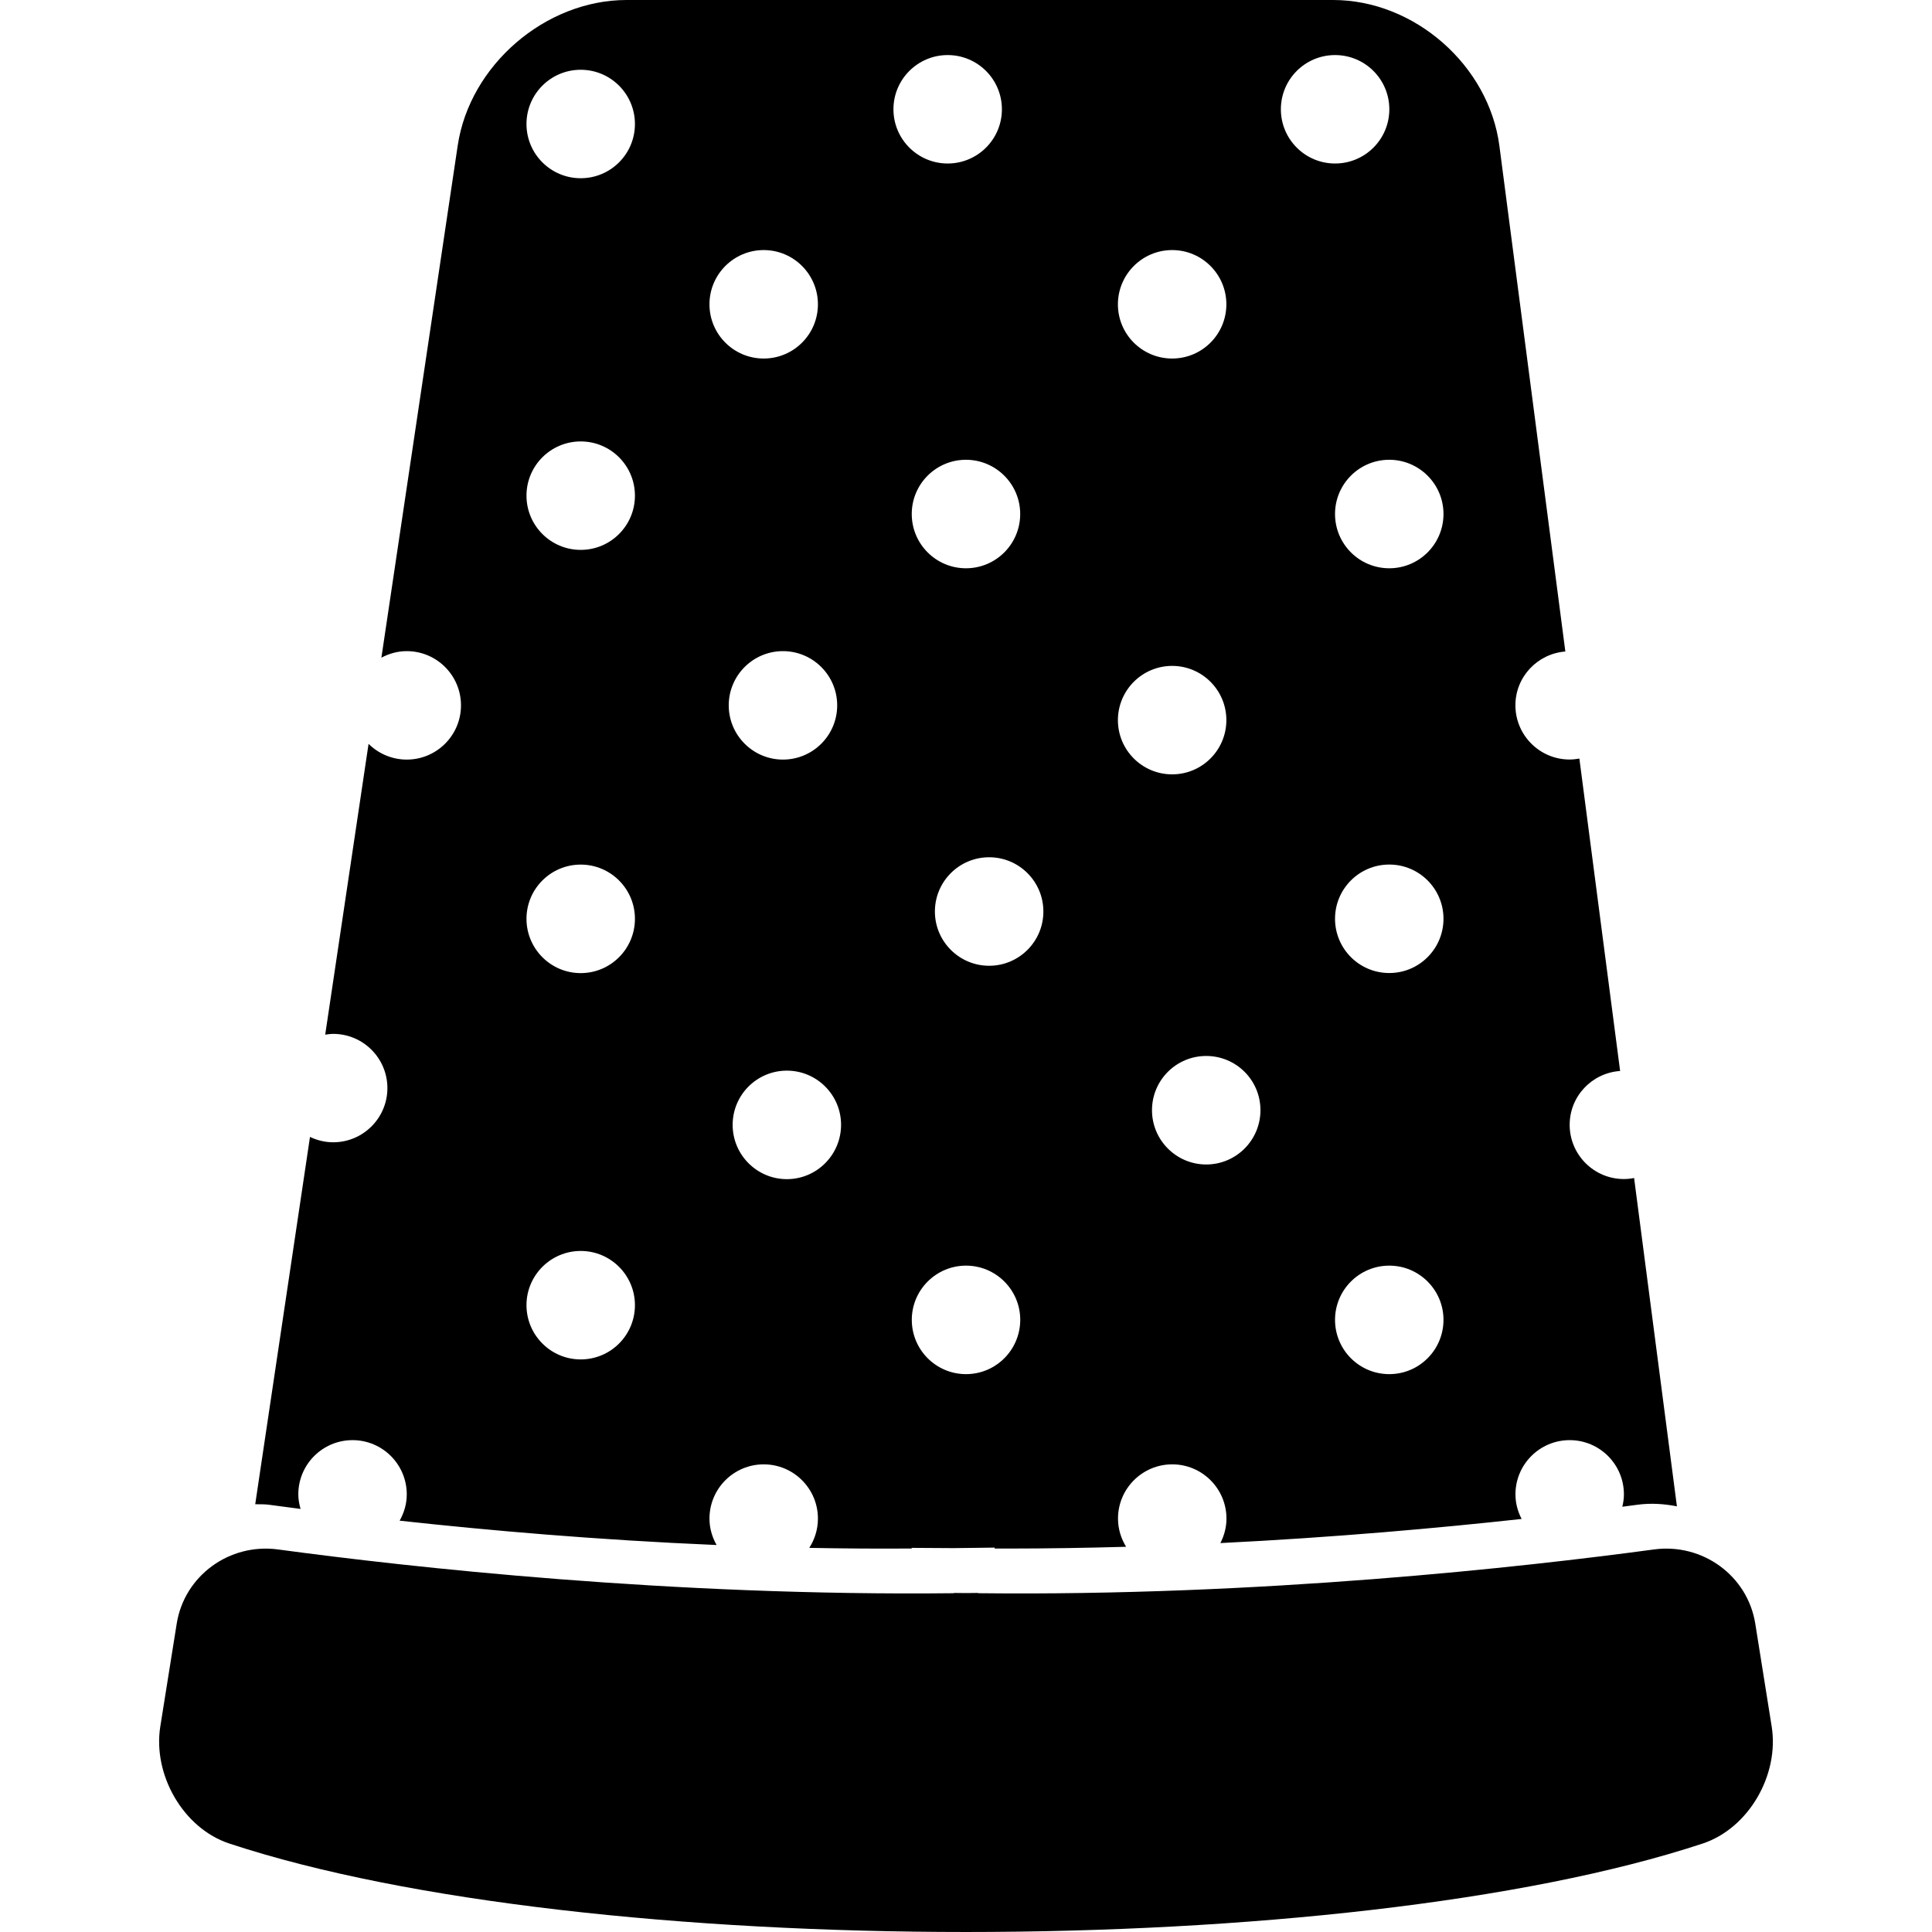 <?xml version="1.0" encoding="iso-8859-1"?>
<!-- Generator: Adobe Illustrator 16.0.0, SVG Export Plug-In . SVG Version: 6.00 Build 0)  -->
<!DOCTYPE svg PUBLIC "-//W3C//DTD SVG 1.1//EN" "http://www.w3.org/Graphics/SVG/1.1/DTD/svg11.dtd">
<svg version="1.1" id="Capa_1" xmlns="http://www.w3.org/2000/svg" xmlns:xlink="http://www.w3.org/1999/xlink" x="0px" y="0px"
	 width="231.806px" height="231.805px" viewBox="0 0 231.806 231.805" style="enable-background:new 0 0 231.806 231.805;"
	 xml:space="preserve">
<g>
	<g>
		<path d="M210.604,194.822c-0.916-5.779-6.343-9.698-12.147-8.917c-15.716,2.123-47.178,5.634-81.11,5.251v-0.031
			c-0.482,0.011-0.96,0.011-1.442,0.016c-0.481-0.005-0.96-0.005-1.447-0.016v0.031c-33.93,0.383-65.395-3.128-81.11-5.251
			c-5.802-0.781-11.231,3.138-12.148,8.917l-1.968,12.334c-0.917,5.779,2.747,12.216,8.303,14.043
			c42.864,14.142,133.872,14.142,176.737,0c5.556-1.833,9.222-8.264,8.3-14.043L210.604,194.822z"/>
		<path d="M39.976,137.054c-1.002,0-1.937-0.243-2.783-0.642l-6.571,44.07c0.552,0.016,1.093-0.015,1.654,0.062
			c1.163,0.15,2.444,0.326,3.786,0.502c-0.158-0.559-0.27-1.139-0.27-1.75c0-3.588,2.91-6.504,6.506-6.504
			c3.594,0,6.506,2.916,6.506,6.504c0,1.16-0.329,2.227-0.854,3.159c10.514,1.154,23.602,2.31,38.028,2.92
			c-0.531-0.942-0.854-2.014-0.854-3.169c0-3.594,2.913-6.509,6.506-6.509c3.591,0,6.506,2.915,6.506,6.509
			c0,1.295-0.386,2.496-1.038,3.511c4.034,0.078,8.14,0.109,12.285,0.078v-0.078l5.028,0.031l4.93-0.062v0.108
			c0.53,0.005,1.062,0.005,1.592,0.005c4.809,0,9.541-0.083,14.181-0.212c-0.606-0.989-0.974-2.139-0.974-3.382
			c0-3.594,2.915-6.509,6.509-6.509c3.589,0,6.504,2.915,6.504,6.509c0,1.066-0.279,2.051-0.73,2.937
			c13.774-0.684,26.223-1.808,36.144-2.895c-0.461-0.891-0.74-1.875-0.74-2.952c0-3.588,2.91-6.504,6.509-6.504
			c3.594,0,6.504,2.916,6.504,6.504c0,0.518-0.073,1.01-0.192,1.486c0.611-0.078,1.243-0.16,1.803-0.238
			c1.646-0.223,3.226-0.108,4.748,0.191l-5.137-39.395c-0.398,0.082-0.808,0.124-1.228,0.124c-3.588,0-6.503-2.915-6.503-6.504
			c0-3.438,2.672-6.224,6.053-6.462l-4.888-37.484c-0.384,0.067-0.767,0.116-1.165,0.116c-3.594,0-6.51-2.918-6.51-6.506
			c0-3.41,2.642-6.188,5.991-6.455l-7.912-60.659C178.641,7.842,169.708,0,159.952,0H75.182c-9.75,0-18.828,7.822-20.265,17.466
			L45.76,78.91c0.911-0.487,1.937-0.785,3.044-0.785c3.594,0,6.506,2.916,6.506,6.506c0,3.588-2.913,6.506-6.506,6.506
			c-1.787,0-3.41-0.728-4.583-1.887l-5.202,34.89c0.313-0.041,0.626-0.093,0.956-0.093c3.588,0,6.506,2.91,6.506,6.509
			C46.477,134.145,43.564,137.054,39.976,137.054z M166.689,164.872c-3.599,0-6.509-2.915-6.509-6.515
			c0-3.583,2.91-6.503,6.509-6.503c3.594,0,6.504,2.92,6.504,6.503C173.193,161.957,170.283,164.872,166.689,164.872z
			 M166.689,116.746c-3.599,0-6.509-2.915-6.509-6.509c0-3.591,2.91-6.506,6.509-6.506c3.594,0,6.504,2.915,6.504,6.506
			C173.193,113.831,170.283,116.746,166.689,116.746z M173.193,61.671c0,3.596-2.91,6.512-6.504,6.512
			c-3.599,0-6.509-2.916-6.509-6.512c0-3.591,2.91-6.506,6.509-6.506C170.283,55.17,173.193,58.088,173.193,61.671z M160.186,6.607
			c3.599,0,6.509,2.916,6.509,6.507c0,3.588-2.91,6.504-6.509,6.504c-3.594,0-6.504-2.916-6.504-6.504
			C153.682,9.517,156.592,6.607,160.186,6.607z M151.232,133.202c0,3.594-2.91,6.515-6.509,6.515c-3.588,0-6.504-2.921-6.504-6.515
			s2.91-6.504,6.504-6.504C148.328,126.698,151.232,129.608,151.232,133.202z M140.638,30.004c3.589,0,6.504,2.918,6.504,6.507
			c0,3.596-2.91,6.506-6.504,6.506c-3.599,0-6.509-2.91-6.509-6.506C134.135,32.922,137.045,30.004,140.638,30.004z M140.638,79.896
			c3.589,0,6.504,2.915,6.504,6.506c0,3.589-2.91,6.507-6.504,6.507c-3.599,0-6.509-2.918-6.509-6.507
			C134.135,82.811,137.045,79.896,140.638,79.896z M115.905,164.872c-3.593,0-6.506-2.915-6.506-6.515
			c0-3.583,2.913-6.503,6.506-6.503c3.596,0,6.506,2.92,6.506,6.503C122.406,161.957,119.496,164.872,115.905,164.872z
			 M125.187,109.367c0,3.588-2.912,6.508-6.509,6.508c-3.588,0-6.506-2.92-6.506-6.508c0-3.596,2.913-6.511,6.506-6.511
			C122.274,102.856,125.187,105.771,125.187,109.367z M122.406,61.671c0,3.596-2.91,6.512-6.506,6.512
			c-3.594,0-6.506-2.916-6.506-6.512c0-3.591,2.913-6.506,6.506-6.506C119.496,55.17,122.406,58.088,122.406,61.671z M113.704,6.607
			c3.596,0,6.507,2.916,6.507,6.507c0,3.588-2.911,6.504-6.507,6.504c-3.588,0-6.506-2.916-6.506-6.504
			C107.198,9.517,110.116,6.607,113.704,6.607z M94.411,141.477c-3.596,0-6.506-2.921-6.506-6.515s2.91-6.504,6.506-6.504
			c3.588,0,6.503,2.91,6.503,6.504C100.909,138.556,97.999,141.477,94.411,141.477z M100.448,84.631c0,3.588-2.91,6.506-6.506,6.506
			c-3.588,0-6.506-2.917-6.506-6.506c0-3.591,2.913-6.506,6.506-6.506C97.538,78.13,100.448,81.045,100.448,84.631z M91.63,30.004
			c3.591,0,6.506,2.918,6.506,6.507c0,3.596-2.91,6.506-6.506,6.506c-3.594,0-6.506-2.91-6.506-6.506
			C85.124,32.922,88.036,30.004,91.63,30.004z M69.675,8.371c3.594,0,6.506,2.918,6.506,6.509c0,3.594-2.912,6.504-6.506,6.504
			c-3.591,0-6.506-2.91-6.506-6.504C63.168,11.283,66.083,8.371,69.675,8.371z M69.675,52.964c3.594,0,6.506,2.913,6.506,6.506
			c0,3.591-2.912,6.506-6.506,6.506c-3.591,0-6.506-2.915-6.506-6.506C63.168,55.877,66.083,52.964,69.675,52.964z M69.675,103.736
			c3.594,0,6.506,2.915,6.506,6.506c0,3.594-2.912,6.514-6.506,6.514c-3.591,0-6.506-2.92-6.506-6.514
			C63.168,106.651,66.083,103.736,69.675,103.736z M69.675,150.093c3.594,0,6.506,2.92,6.506,6.503c0,3.6-2.912,6.51-6.506,6.51
			c-3.591,0-6.506-2.916-6.506-6.51C63.168,153.013,66.083,150.093,69.675,150.093z"/>
	</g>
</g>
<g>
</g>
<g>
</g>
<g>
</g>
<g>
</g>
<g>
</g>
<g>
</g>
<g>
</g>
<g>
</g>
<g>
</g>
<g>
</g>
<g>
</g>
<g>
</g>
<g>
</g>
<g>
</g>
<g>
</g>
</svg>
